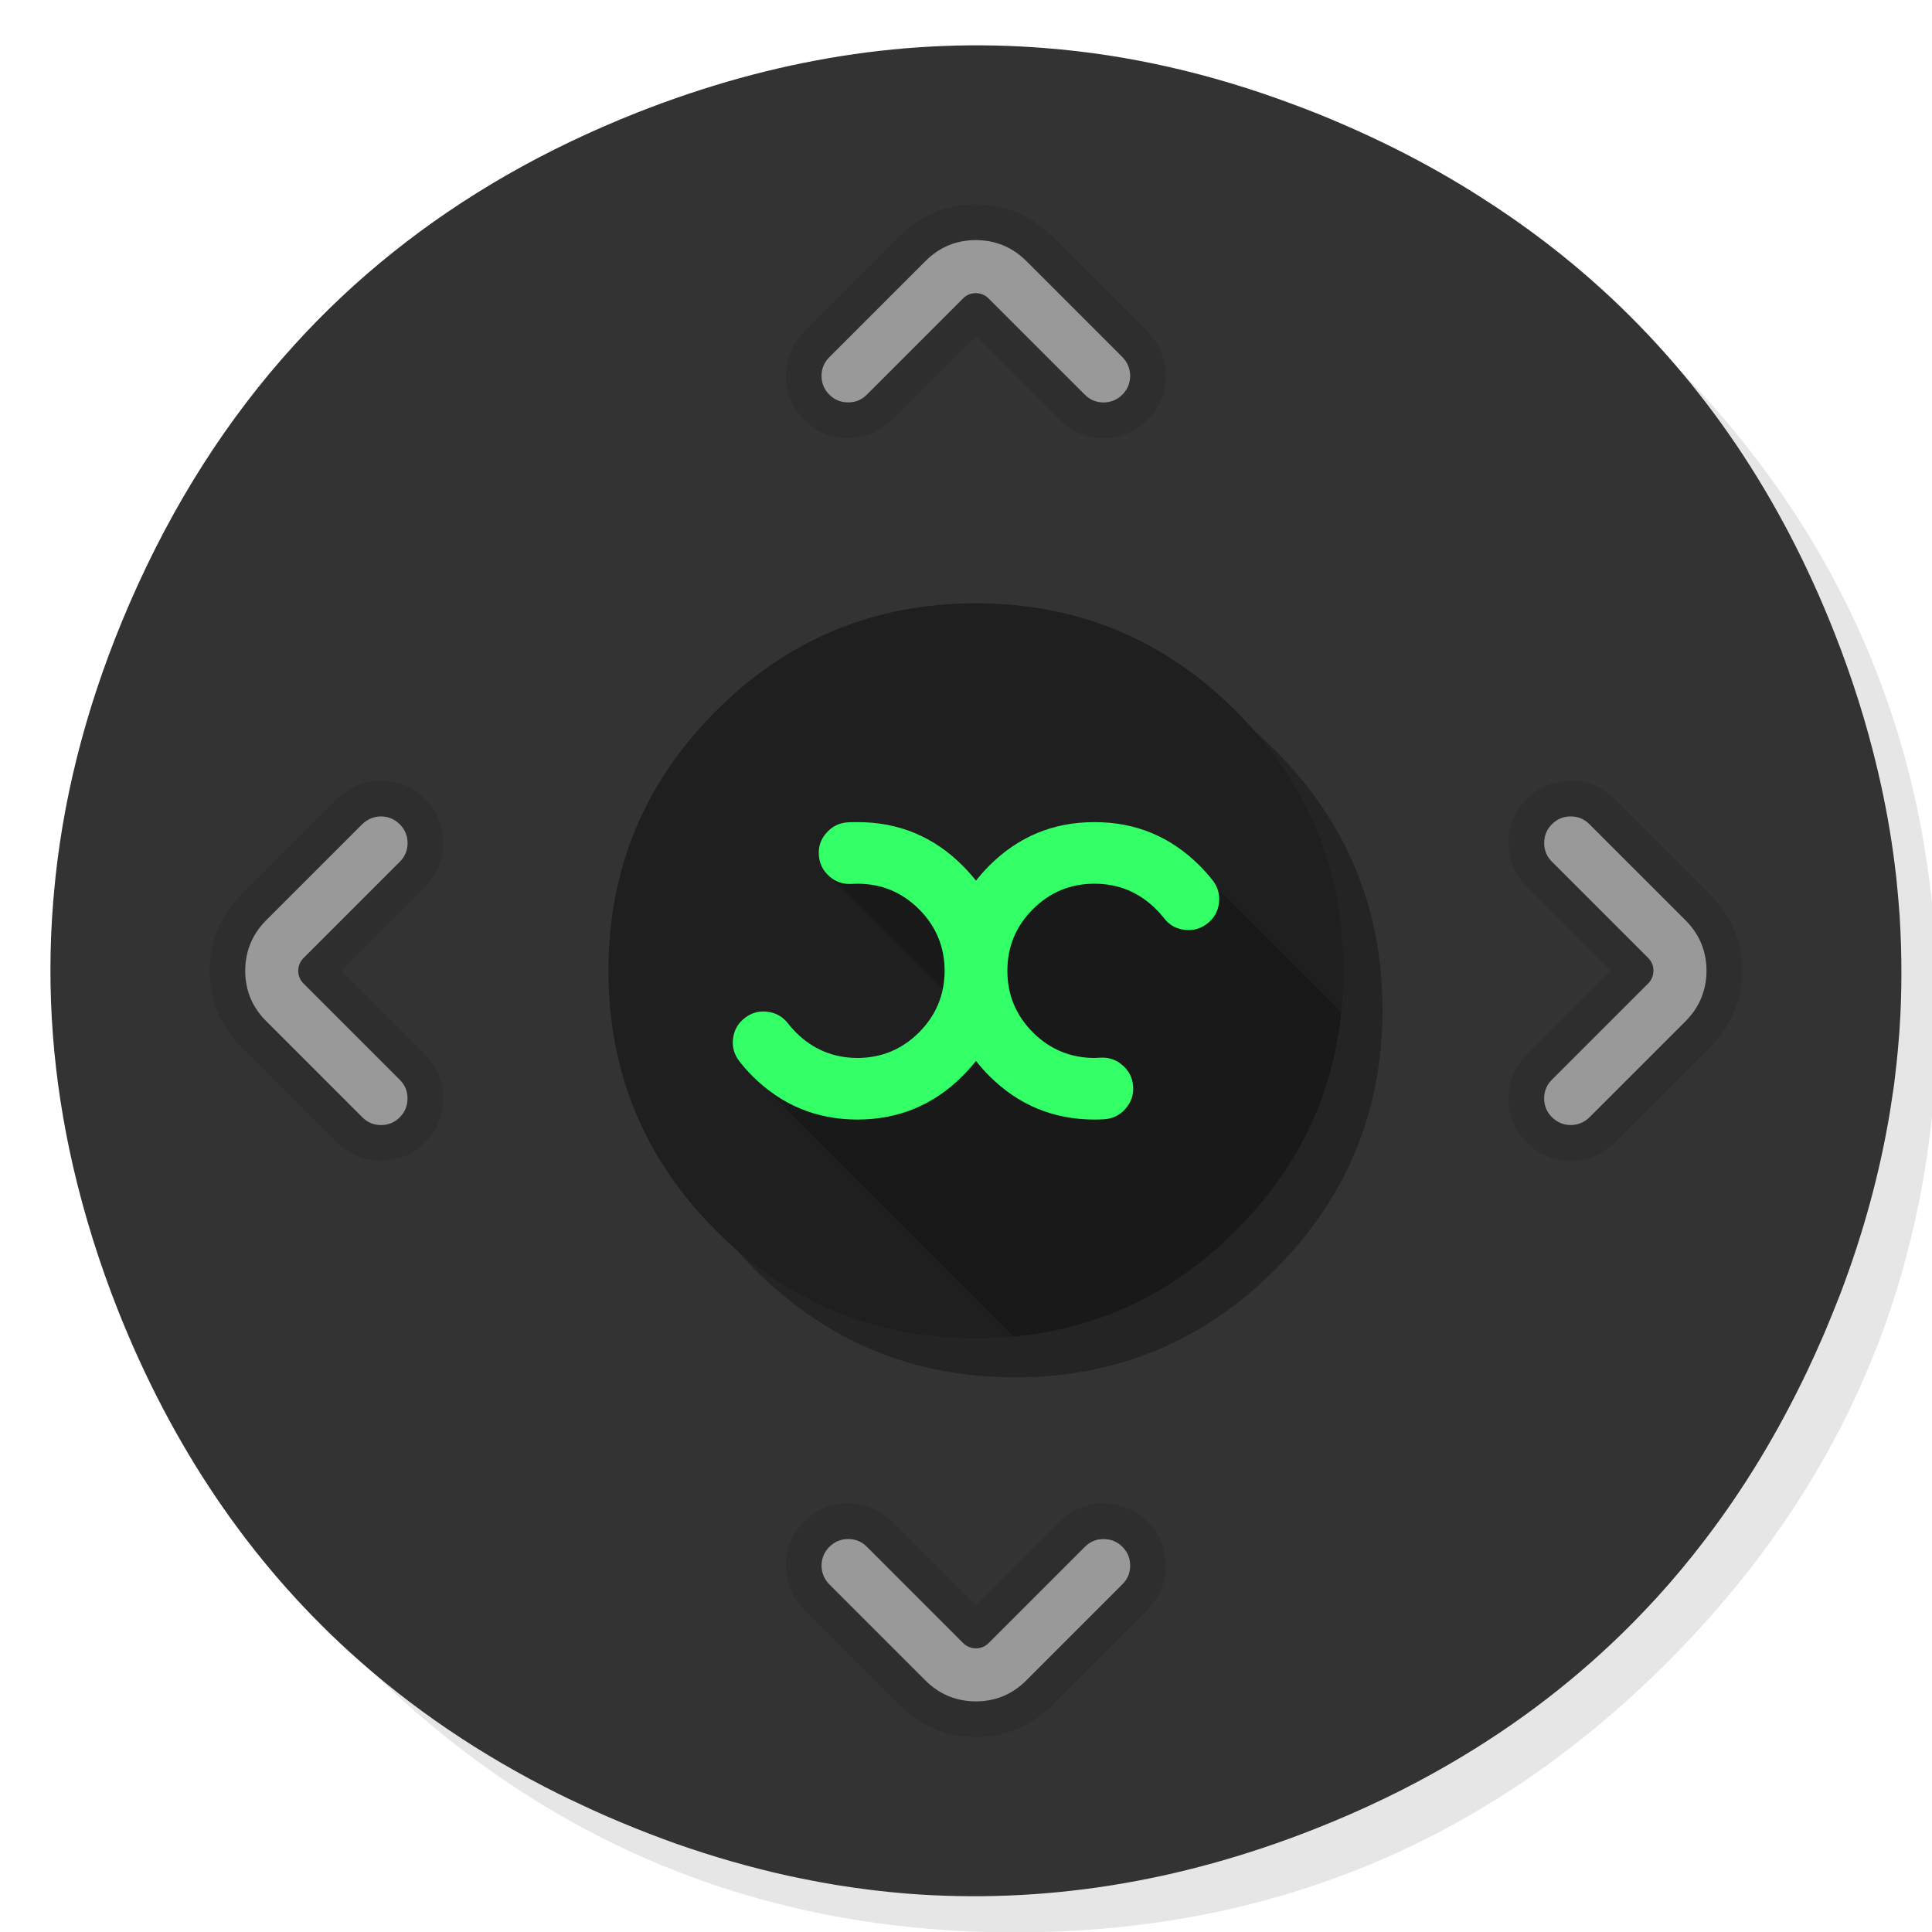 <?xml version="1.0" encoding="UTF-8" standalone="no"?>
<!-- Generator: flash2svg, http://dissentgraphics.com/tools/flash2svg -->

<svg
   xmlns:dc="http://purl.org/dc/elements/1.1/"
   xmlns:cc="http://creativecommons.org/ns#"
   xmlns:rdf="http://www.w3.org/1999/02/22-rdf-syntax-ns#"
   xmlns:svg="http://www.w3.org/2000/svg"
   xmlns="http://www.w3.org/2000/svg"
   xmlns:sodipodi="http://sodipodi.sourceforge.net/DTD/sodipodi-0.dtd"
   xmlns:inkscape="http://www.inkscape.org/namespaces/inkscape"
   id="Xbmc"
   image-rendering="optimizeSpeed"
   version="1.1"
   style="background-color:#ffffff"
   x="0px"
   y="0px"
   width="1024px"
   height="1024px"
   viewBox="0 0 1024 1024"
   enable-background="new 0 0 1024 1024"
   inkscape:version="0.48.4 r9939"
   sodipodi:docname="xbmc.svg">
  <sodipodi:namedview
     pagecolor="#ffffff"
     bordercolor="#666666"
     borderopacity="1"
     objecttolerance="10"
     gridtolerance="10"
     guidetolerance="10"
     inkscape:pageopacity="0"
     inkscape:pageshadow="2"
     inkscape:window-width="640"
     inkscape:window-height="480"
     id="namedview37"
     showgrid="false"
     inkscape:zoom="0.32593203"
     inkscape:cx="601.21777"
     inkscape:cy="393.46625"
     inkscape:window-x="15"
     inkscape:window-y="39"
     inkscape:window-maximized="0"
     inkscape:current-layer="Xbmc" />
  <defs
     transform="matrix(1 0 0 1 0 0) "
     id="defs3" />
  <g
     id="shadow"
     transform="matrix(1.036,0,0,1.036,-13.231,-15.942)">
    <g
       id="shape">
      <path
         id="path"
         d="m 969.65,351.3 q -8.6,-20.85 -19.4,-40.85 C 946.2,302.9 941.9,295.4 937.35,288.05 917.8,256.35 893.95,226.4 865.8,198.25 773.65,106.1 662.35,60 532,60 401.65,60 290.4,106.1 198.25,198.25 106.1,290.4 60,401.65 60,532 60,662.35 106.1,773.65 198.25,865.8 290.4,957.95 401.65,1004 532,1004 662.35,1004 773.65,957.95 865.8,865.8 916.55,815 953.35,758.4 976.15,696.05 994.7,645.2 1004,590.55 1004,532 c 0,-44.9 -5.45,-87.55 -16.4,-127.95 -1.25,-4.55 -2.55,-9.1 -3.9,-13.6 -4.1,-13.3 -8.8,-26.35 -14.05,-39.15 z"
         inkscape:connector-curvature="0"
         style="fill:#000000;fill-opacity:0.098" />
    </g>
  </g>
  <g
     id="ico-shadow"
     transform="matrix(1.036,0,0,1.036,-13.231,-15.942)">
    <g
       id="shape2">
      <path
         id="path1"
         d="M 727.2,91.75 C 718.5,87.4 709.35,83.1 699.95,79.05 691.35,75.3 682.8,71.85 674.05,68.65 631.95,52.9 589.8,43.3 547.6,40 478.2,34.4 408.65,45.4 338.7,73 c -23.45,9.3 -45.65,19.9 -66.6,31.9 -41.3,23.7 -77.6,52.65 -108.5,86.7 Q 112,248.2 79.05,324.15 C 58.8,370.8 46.2,417.6 41.2,463.8 c -0.45,4.45 -0.85,8.6 -1.2,12.75 -3.7,45.6 -0.2,90.75 10.25,136 5.7,24.55 13.25,48.75 22.75,72.85 27.7,69.95 67.25,128.4 118.55,175.1 31.45,28.65 67.2,52.85 107.3,72.8 0.15,0.05 0.25,0.1 0.35,0.15 3.1,1.55 6.1,3 8.65,4.15 4.9,2.35 9.25,4.35 13.6,6.25 1.1,0.45 1.9,0.85 2.75,1.2 9.45,4.1 18.9,7.85 27.9,11.2 2.35,0.85 4.5,1.65 6.6,2.4 19.05,6.7 38.2,12.15 56.9,16.3 7.9,1.7 15.8,3.25 23.5,4.55 0.95,0.2 1.95,0.3 2.7,0.45 11.65,1.85 23.2,3.25 34.75,4.2 69.8,5.45 139.2,-5.55 208.85,-33.05 24.35,-9.6 47.3,-20.65 68.8,-33.15 35.1,-20.35 66.45,-44.5 94.1,-72.5 4.15,-4.2 8.2,-8.5 12.25,-12.9 8.4,-9.25 16.5,-18.95 24.25,-29.1 20.05,-26.15 37.55,-55.1 52.6,-86.7 2.6,-5.5 5.15,-11.1 7.65,-16.85 0.25,-0.6 0.55,-1.25 0.8,-1.85 0.15,-0.3 0.25,-0.6 0.4,-0.9 2.8,-6.6 5.45,-13.25 8.1,-20 C 966,646.5 974.5,615.5 979.7,584.1 c 0.7,-4.4 1.4,-9.15 2.1,-13.9 0.9,-7.35 1.75,-14.85 2.35,-22.6 0.1,-1.45 0.25,-3.15 0.4,-4.95 1.3,-19.3 1.3,-38.7 0.1,-58.4 -0.45,-6.4 -1,-12.9 -1.7,-19.6 -0.2,-1.85 -0.45,-3.85 -0.7,-5.85 -2,-16.4 -4.95,-32.85 -8.95,-49.7 -5.45,-23.15 -12.85,-46.75 -22.2,-70.4 -27.55,-69.75 -67,-128.05 -118.6,-175.1 -18.75,-17.1 -39.35,-32.8 -61.55,-46.95 -13.85,-8.9 -28.3,-17.1 -43.75,-24.9 z"
         inkscape:connector-curvature="0"
         style="fill:#333333;fill-opacity:1" />
    </g>
  </g>
  <g
     id="Calque.__205"
     transform="matrix(1.036,0,0,1.036,-13.231,-15.942)">
    <g
       id="shape11">
      <path
         id="path7"
         d="m 720.05,532.05 q 0,-77.9 -55.05,-132.95 c -36.7,-36.7 -81,-55.05 -132.95,-55.05 -51.95,0 -96.25,18.35 -132.95,55.05 -36.7,36.7 -55.05,81 -55.05,132.95 0,51.95 18.35,96.25 55.05,132.95 36.7,36.7 81,55.05 132.95,55.05 51.95,0 96.25,-18.35 132.95,-55.05 36.7,-36.7 55.05,-81 55.05,-132.95 z"
         inkscape:connector-curvature="0"
         style="fill:#000000;fill-opacity:0.298" />
    </g>
  </g>
  <g
     id="ico"
     transform="matrix(1.036,0,0,1.036,-13.231,-15.942)">
    <g
       id="shape13">
      <path
         id="path8"
         d="M 645,379.1 Q 589.95,324.05 512.05,324.05 c -51.95,0 -96.25,18.35 -132.95,55.05 -36.7,36.7 -55.05,81 -55.05,132.95 0,51.95 18.35,96.25 55.05,132.95 36.7,36.7 81,55.05 132.95,55.05 C 564,700.05 608.3,681.7 645,645 681.7,608.3 700.05,564 700.05,512.05 700.05,460.1 681.7,415.8 645,379.1 z"
         inkscape:connector-curvature="0"
         style="fill:#1f1f1f;fill-opacity:1" />
    </g>
  </g>
  <g
     id="ico1"
     transform="matrix(1.036,0,0,1.036,-13.231,-15.942)">
    <g
       id="shape15">
      <path
         id="path9"
         d="M 613.05,447.35 505.825,478.525 434.6,461.05 l 60.65,60.65 -18.1,57.15 -84.1,-18 138.325,138.325 Q 596.906,693.094 645,645 c 31.55,-31.55 49.5,-68.7 54,-111.7 l -0.025,-0.025 -85.925,-85.925 z"
         inkscape:connector-curvature="0"
         style="fill:#000000;fill-opacity:0.2" />
    </g>
  </g>
  <g
     id="Calque.__206"
     transform="matrix(1.036,0,0,1.036,-13.231,-15.942)">
    <g
       id="shape17">
      <path
         id="path10"
         d="m 572.7,467.5 q 18.45,0 31.5,13.05 c 1.5,1.45 2.85,3 4.1,4.6 2.65,3.45 6.15,5.4 10.5,5.95 4.3,0.55 8.15,-0.55 11.6,-3.2 3.45,-2.65 5.45,-6.15 6,-10.45 0.5,-4.35 -0.55,-8.2 -3.2,-11.65 -2.05,-2.6 -4.25,-5.1 -6.7,-7.55 -14.85,-14.85 -32.8,-22.3 -53.8,-22.25 -21,-0.05 -38.95,7.4 -53.8,22.25 -2.45,2.45 -4.75,5.05 -6.8,7.7 -2.1,-2.65 -4.4,-5.25 -6.85,-7.7 -14.85,-14.85 -32.8,-22.3 -53.8,-22.25 -1.7,-0.05 -3.4,0 -5.05,0.1 -4.35,0.3 -7.95,2.1 -10.8,5.35 -2.9,3.25 -4.2,7.05 -3.9,11.4 0.25,4.3 2.05,7.9 5.3,10.8 3.25,2.9 7.05,4.2 11.4,3.95 0.95,-0.05 2,-0.1 3.05,-0.1 12.3,0 22.8,4.35 31.5,13.05 8.7,8.7 13.05,19.2 13.1,31.5 -0.05,12.3 -4.4,22.8 -13.1,31.5 -8.7,8.7 -19.2,13.05 -31.5,13.1 -12.3,-0.05 -22.8,-4.4 -31.5,-13.1 -1.5,-1.5 -2.85,-3.05 -4.05,-4.6 -2.7,-3.45 -6.2,-5.4 -10.5,-5.95 -4.35,-0.55 -8.2,0.55 -11.6,3.2 -3.45,2.65 -5.45,6.15 -6,10.5 -0.55,4.3 0.55,8.15 3.2,11.6 2,2.6 4.2,5.1 6.65,7.55 14.85,14.85 32.8,22.3 53.8,22.3 21,0 38.95,-7.45 53.8,-22.3 2.45,-2.45 4.75,-5.05 6.85,-7.7 2.05,2.65 4.35,5.25 6.8,7.7 14.85,14.85 32.8,22.3 53.8,22.3 1.7,0 3.4,-0.05 5.05,-0.15 4.35,-0.3 7.95,-2.1 10.8,-5.35 2.9,-3.25 4.2,-7.05 3.95,-11.4 -0.3,-4.35 -2.1,-7.95 -5.35,-10.8 -3.25,-2.9 -7.05,-4.2 -11.4,-3.95 -0.95,0.05 -2,0.1 -3.05,0.15 -12.3,-0.05 -22.8,-4.4 -31.5,-13.1 -8.7,-8.7 -13.05,-19.2 -13.05,-31.5 0,-12.3 4.35,-22.8 13.05,-31.5 8.7,-8.7 19.2,-13.05 31.5,-13.05 z"
         inkscape:connector-curvature="0"
         style="fill:#33ff66;fill-opacity:1" />
    </g>
  </g>
  <g
     id="Calque.__207"
     transform="matrix(1.036,0,0,1.036,-13.231,-15.942)">
    <g
       id="Symbole.__2021_1"
       overflow="visible"
       style="overflow:visible">
      <g
         id="Calque.__211">
        <g
           id="shape36">
          <path
             id="path26"
             d="m 550.622,135.94 c -10.703,-10.567 -23.547,-15.895 -38.576,-15.941 l -0.092,0 c -15.075,0.046 -27.918,5.374 -38.576,16.032 l -49.233,49.233 c -6.194,6.24 -9.291,13.709 -9.291,22.408 l 0,0.046 c 0.045,8.79 3.142,16.259 9.291,22.453 6.148,6.149 13.618,9.246 22.408,9.291 l 0.091,0 c 8.79,0.046 16.259,-3.051 22.453,-9.245 L 512,187.314 l 42.903,42.903 c 6.194,6.194 13.709,9.291 22.499,9.291 l 0.136,0 c 8.699,-0.046 16.169,-3.188 22.317,-9.337 6.149,-6.148 9.291,-13.618 9.337,-22.317 l 0,-0.273 c -0.046,-8.608 -3.097,-16.032 -9.155,-22.18 l -0.045,-0.091 -49.37,-49.37 z m 243.252,288.205 q -9.245,9.245 -9.291,22.408 l 0,0.091 c -0.045,8.79 3.052,16.259 9.246,22.453 L 836.732,512 793.829,554.903 c -6.194,6.194 -9.291,13.709 -9.291,22.499 l 0,0.136 c 0.045,8.699 3.188,16.169 9.336,22.317 6.149,6.149 13.618,9.291 22.317,9.337 l 0.274,0 c 8.607,-0.046 16.031,-3.097 22.225,-9.155 l 0.091,-0.045 49.325,-49.37 c 10.566,-10.703 15.895,-23.547 15.94,-38.576 l 0,-0.092 c -0.045,-15.075 -5.374,-27.918 -16.031,-38.576 l -49.234,-49.233 c -6.239,-6.194 -13.709,-9.291 -22.408,-9.291 -8.79,0.045 -16.304,3.142 -22.499,9.291 z m -586.02,-9.291 -0.273,0 c -8.608,0.045 -16.032,3.097 -22.18,9.154 L 135.94,473.424 C 125.373,484.127 120.045,496.97 119.999,512 l 0,0.091 c 0.046,15.075 5.374,27.919 16.032,38.576 l 49.233,49.234 c 6.24,6.194 13.709,9.291 22.408,9.291 l 0.046,0 c 8.79,-0.046 16.259,-3.143 22.453,-9.291 6.149,-6.149 9.246,-13.618 9.291,-22.408 l 0,-0.091 c 0.046,-8.79 -3.051,-16.26 -9.245,-22.454 l -42.903,-42.902 42.903,-42.903 c 6.194,-6.194 9.291,-13.709 9.291,-22.499 l 0,-0.137 c -0.046,-8.699 -3.188,-16.168 -9.337,-22.317 -6.148,-6.148 -13.618,-9.291 -22.317,-9.336 z m 216.336,379.02 c -6.148,6.149 -9.291,13.618 -9.336,22.317 l 0,0.274 c 0.045,8.607 3.097,16.031 9.154,22.225 l 49.416,49.416 c 10.703,10.566 23.546,15.895 38.576,15.94 l 0.091,0 c 15.075,-0.045 27.919,-5.374 38.576,-16.031 l 49.234,-49.234 c 6.194,-6.239 9.291,-13.709 9.291,-22.408 -0.046,-8.79 -3.143,-16.304 -9.291,-22.499 -6.149,-6.148 -13.618,-9.245 -22.363,-9.291 l -0.091,0 c -0.045,0 -0.091,0 -0.136,0 -8.699,-0.045 -16.169,3.052 -22.363,9.246 l -42.902,42.903 -42.903,-42.903 c -6.194,-6.194 -13.709,-9.291 -22.499,-9.291 l -0.137,0 c -8.699,0.045 -16.168,3.188 -22.317,9.336 z"
             inkscape:connector-curvature="0"
             style="fill:#000000;fill-opacity:0.098" />
        </g>
        <g
           id="Symbole.__2023_2"
           overflow="visible"
           style="overflow:visible">
          <g
             id="Calque.__212">
            <g
               id="shape37">
              <path
                 id="path27"
                 d="m 537.778,148.874 c -7.15,-7.059 -15.713,-10.612 -25.778,-10.657 -10.065,0.045 -18.628,3.598 -25.733,10.703 l -49.233,49.233 c -2.642,2.642 -3.963,5.83 -3.963,9.519 0,3.78 1.321,6.968 3.963,9.61 2.641,2.642 5.83,3.962 9.61,3.962 3.734,0.046 6.922,-1.275 9.564,-3.916 l 49.234,-49.234 c 1.821,-1.822 4.008,-2.733 6.558,-2.733 2.596,0.046 4.782,0.957 6.558,2.733 l 49.234,49.234 c 2.642,2.641 5.83,3.962 9.61,3.962 3.734,-0.046 6.923,-1.366 9.564,-4.008 2.642,-2.642 3.963,-5.83 4.008,-9.564 -0.045,-3.735 -1.366,-6.923 -3.962,-9.61 l -49.234,-49.234 z m 265.023,297.77 c -0.045,3.734 1.275,6.922 3.917,9.564 l 49.234,49.234 c 1.821,1.821 2.732,4.008 2.732,6.558 -0.045,2.596 -0.956,4.782 -2.732,6.558 l -49.234,49.234 c -2.642,2.642 -3.962,5.83 -3.962,9.61 0.045,3.734 1.366,6.923 4.008,9.564 2.641,2.642 5.829,3.963 9.564,4.008 3.735,-0.045 6.923,-1.366 9.61,-3.962 l 49.233,-49.234 c 7.06,-7.15 10.612,-15.713 10.658,-25.778 -0.046,-10.065 -3.598,-18.628 -10.703,-25.733 l -49.234,-49.233 c -2.641,-2.642 -5.829,-3.963 -9.519,-3.963 q -5.647,0 -9.609,3.963 c -2.642,2.641 -3.963,5.83 -3.963,9.61 z M 207.718,433.071 c -3.735,0.046 -6.923,1.367 -9.61,3.963 l -49.234,49.233 c -7.059,7.151 -10.612,15.713 -10.657,25.779 0.045,10.065 3.598,18.627 10.703,25.732 l 49.233,49.234 c 2.642,2.641 5.83,3.962 9.519,3.962 3.78,0 6.968,-1.321 9.61,-3.962 2.642,-2.642 3.962,-5.83 3.962,-9.61 0.046,-3.735 -1.275,-6.923 -3.916,-9.565 l -49.234,-49.233 c -1.822,-1.822 -2.733,-4.008 -2.733,-6.558 0.046,-2.596 0.957,-4.783 2.733,-6.559 l 49.234,-49.233 c 2.641,-2.642 3.962,-5.83 3.962,-9.61 -0.046,-3.735 -1.366,-6.923 -4.008,-9.565 -2.642,-2.641 -5.83,-3.962 -9.564,-4.008 z m 229.361,373.693 c -2.641,2.641 -3.962,5.829 -4.008,9.564 0.046,3.735 1.367,6.923 3.963,9.61 l 49.233,49.233 c 7.151,7.06 15.713,10.612 25.779,10.658 10.065,-0.046 18.627,-3.598 25.732,-10.703 l 49.234,-49.234 c 2.641,-2.641 3.962,-5.829 3.962,-9.519 0,-3.78 -1.321,-6.968 -3.962,-9.609 -2.642,-2.642 -5.83,-3.963 -9.61,-3.963 -3.735,-0.045 -6.923,1.275 -9.565,3.917 l -49.233,49.234 c -1.822,1.821 -4.008,2.732 -6.558,2.732 -2.596,-0.045 -4.783,-0.956 -6.559,-2.732 l -49.233,-49.234 c -2.642,-2.642 -5.83,-3.962 -9.61,-3.962 -3.735,0.045 -6.923,1.366 -9.565,4.008 z"
                 inkscape:connector-curvature="0"
                 style="fill:#999999;fill-opacity:1" />
            </g>
          </g>
        </g>
      </g>
    </g>
  </g>
</svg>
